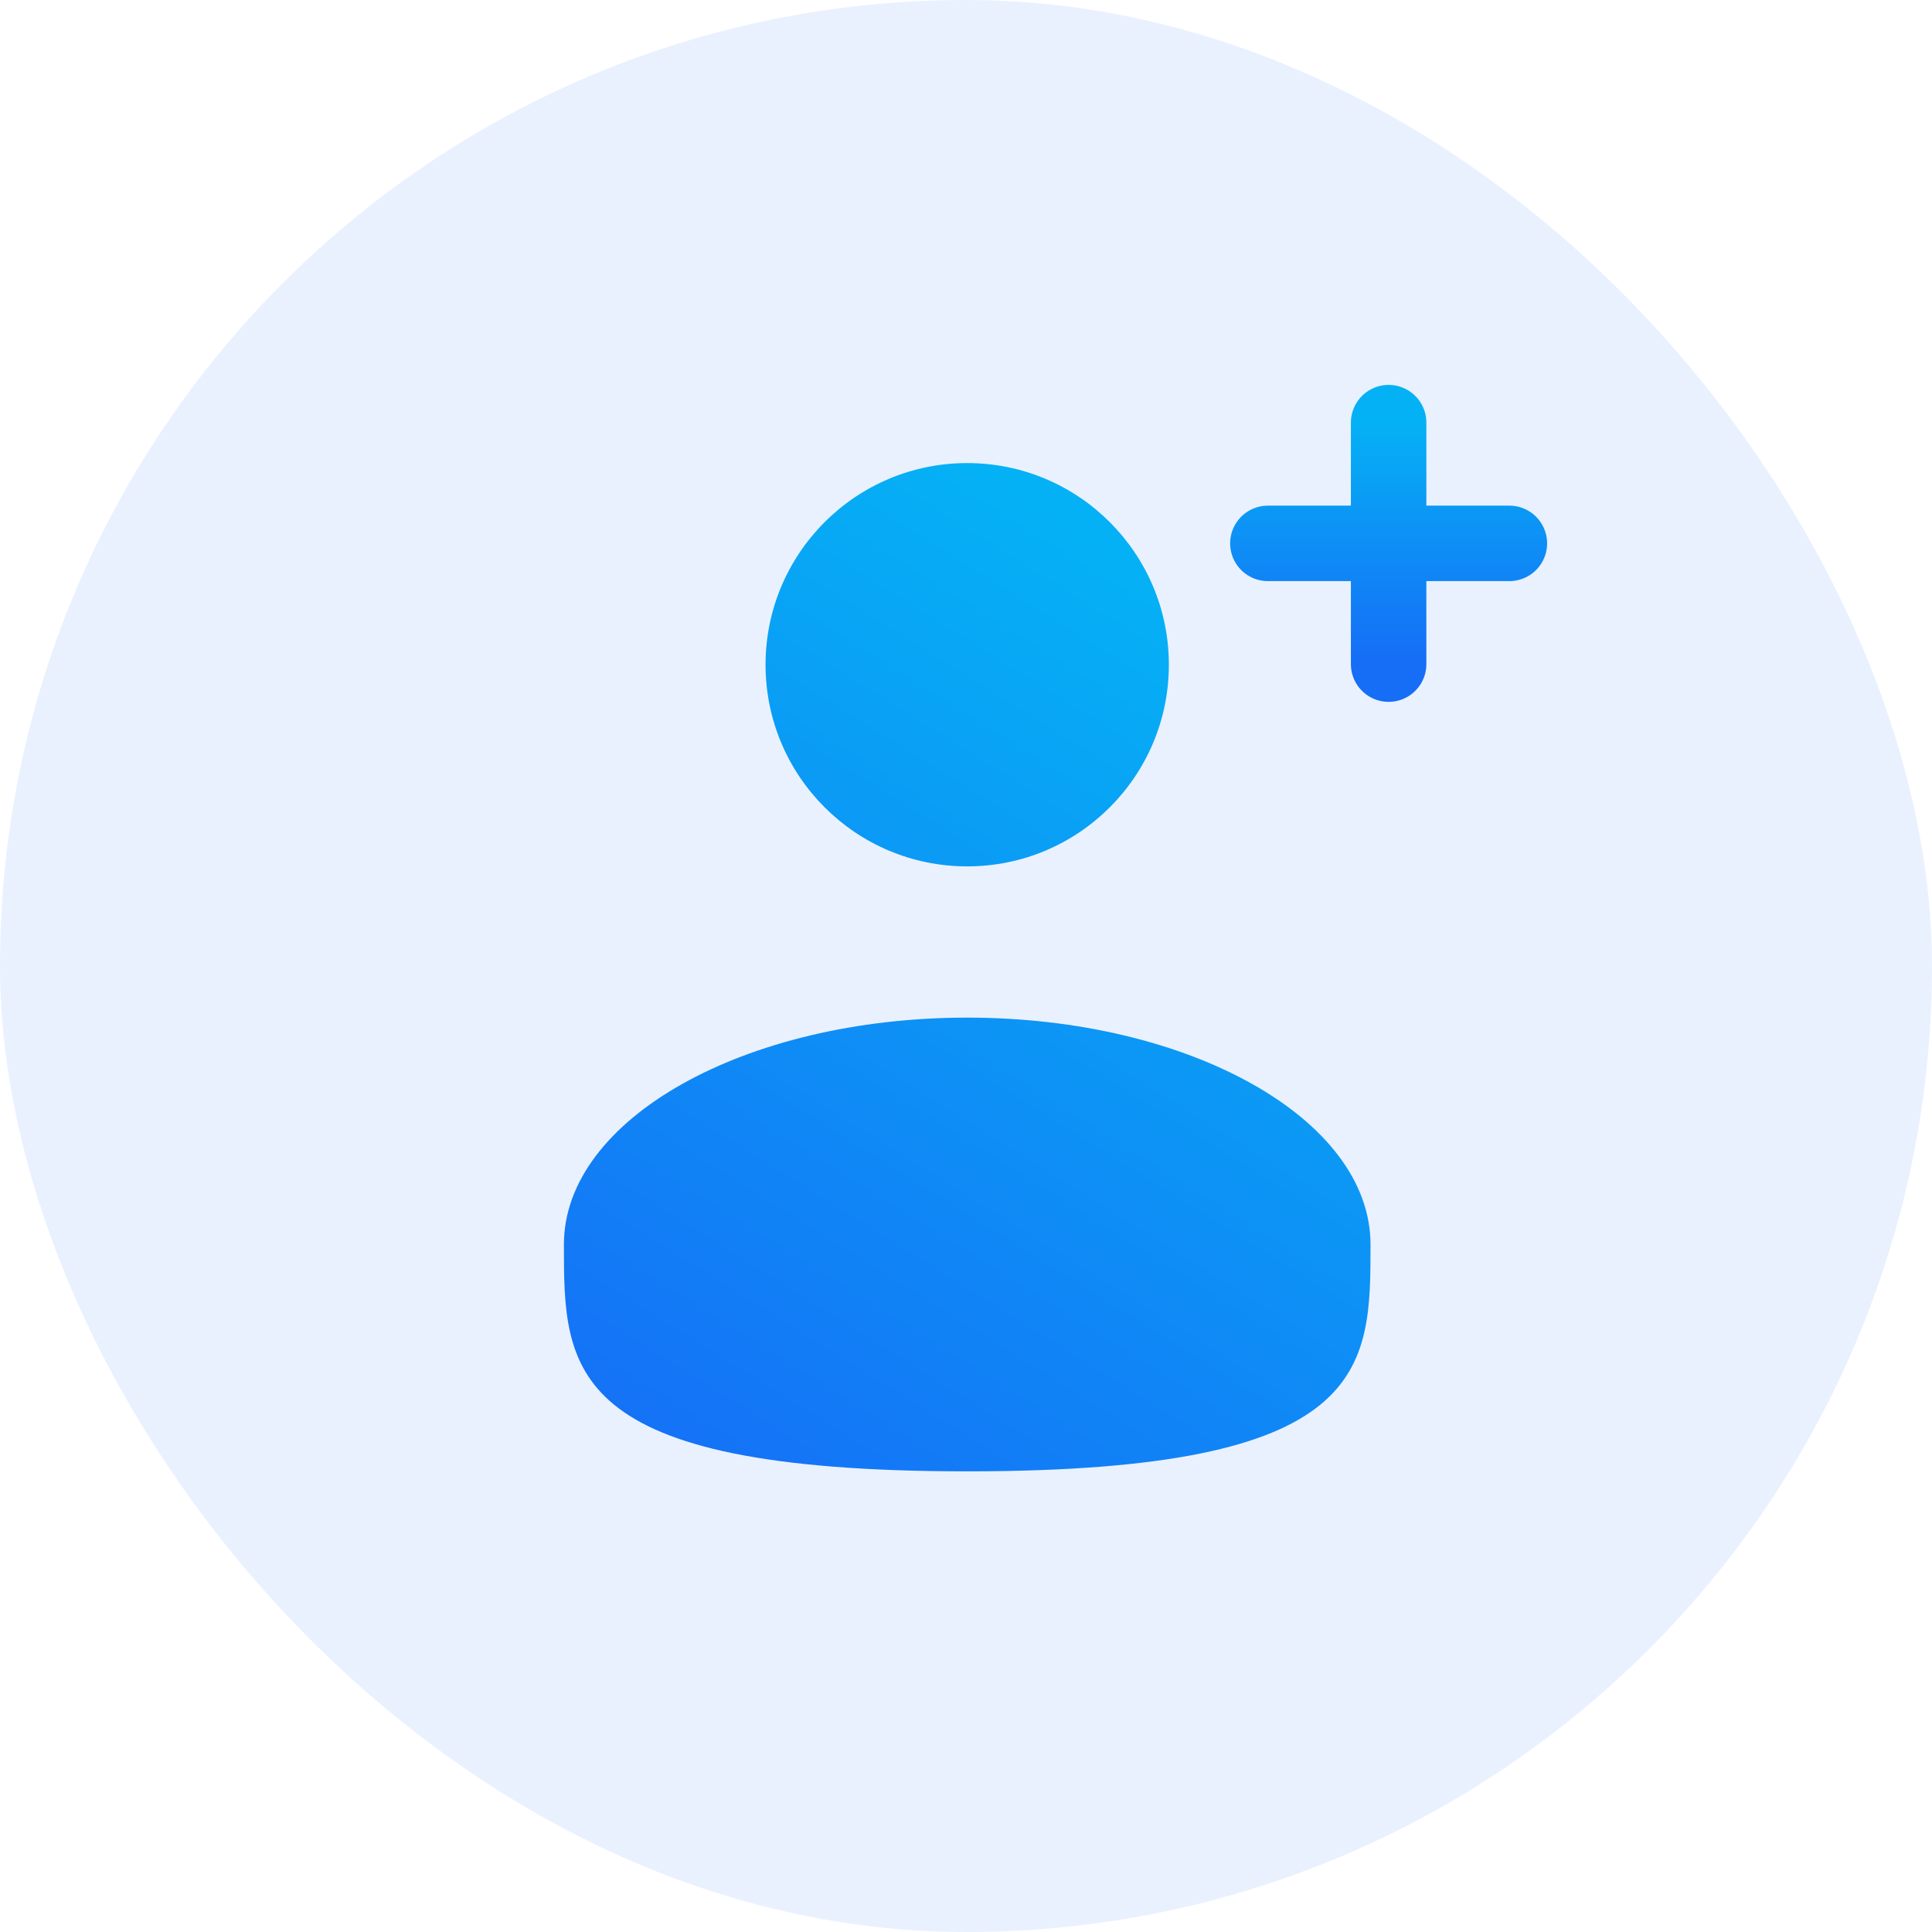 <svg width="64" height="64" viewBox="0 0 64 64" fill="none" xmlns="http://www.w3.org/2000/svg">
<!-- Circle background -->
<rect width="64" height="64" rx="32" fill="#C9DDFF" fill-opacity="0.4"/>

<g clip-path="url(#clip0_person_plus)">
  <!-- Person (your exact design scaled to fit) -->
  <g transform="translate(12, 12) scale(1.67)">
    <path d="M12 10C14.209 10 16 8.209 16 6C16 3.791 14.209 2 12 2C9.791 2 8 3.791 8 6C8 8.209 9.791 10 12 10Z" fill="url(#paint0_linear_person_plus)"/>
    <path d="M20 17.5C20 19.985 20 22 12 22C4 22 4 19.985 4 17.5C4 15.015 7.582 13 12 13C16.418 13 20 15.015 20 17.5Z" fill="url(#paint1_linear_person_plus)"/>
  </g>
  
  <!-- Plus icon in top area -->
  <path d="M46 14V22M42 18H50" stroke="url(#paint2_linear_person_plus)" stroke-width="2.5" stroke-linecap="round"/>
</g>

<defs>
  <linearGradient id="paint0_linear_person_plus" x1="12" y1="2" x2="0.764" y2="19.977" gradientUnits="userSpaceOnUse">
    <stop stop-color="#05B1F5"/>
    <stop offset="1" stop-color="#166DF6"/>
  </linearGradient>
  <linearGradient id="paint1_linear_person_plus" x1="12" y1="2" x2="0.764" y2="19.977" gradientUnits="userSpaceOnUse">
    <stop stop-color="#05B1F5"/>
    <stop offset="1" stop-color="#166DF6"/>
  </linearGradient>
  <linearGradient id="paint2_linear_person_plus" x1="46" y1="14" x2="46" y2="22" gradientUnits="userSpaceOnUse">
    <stop stop-color="#05B1F5"/>
    <stop offset="1" stop-color="#166DF6"/>
  </linearGradient>
  <clipPath id="clip0_person_plus">
    <rect width="48" height="48" fill="white" transform="translate(8, 8)"/>
  </clipPath>
</defs>
</svg>
